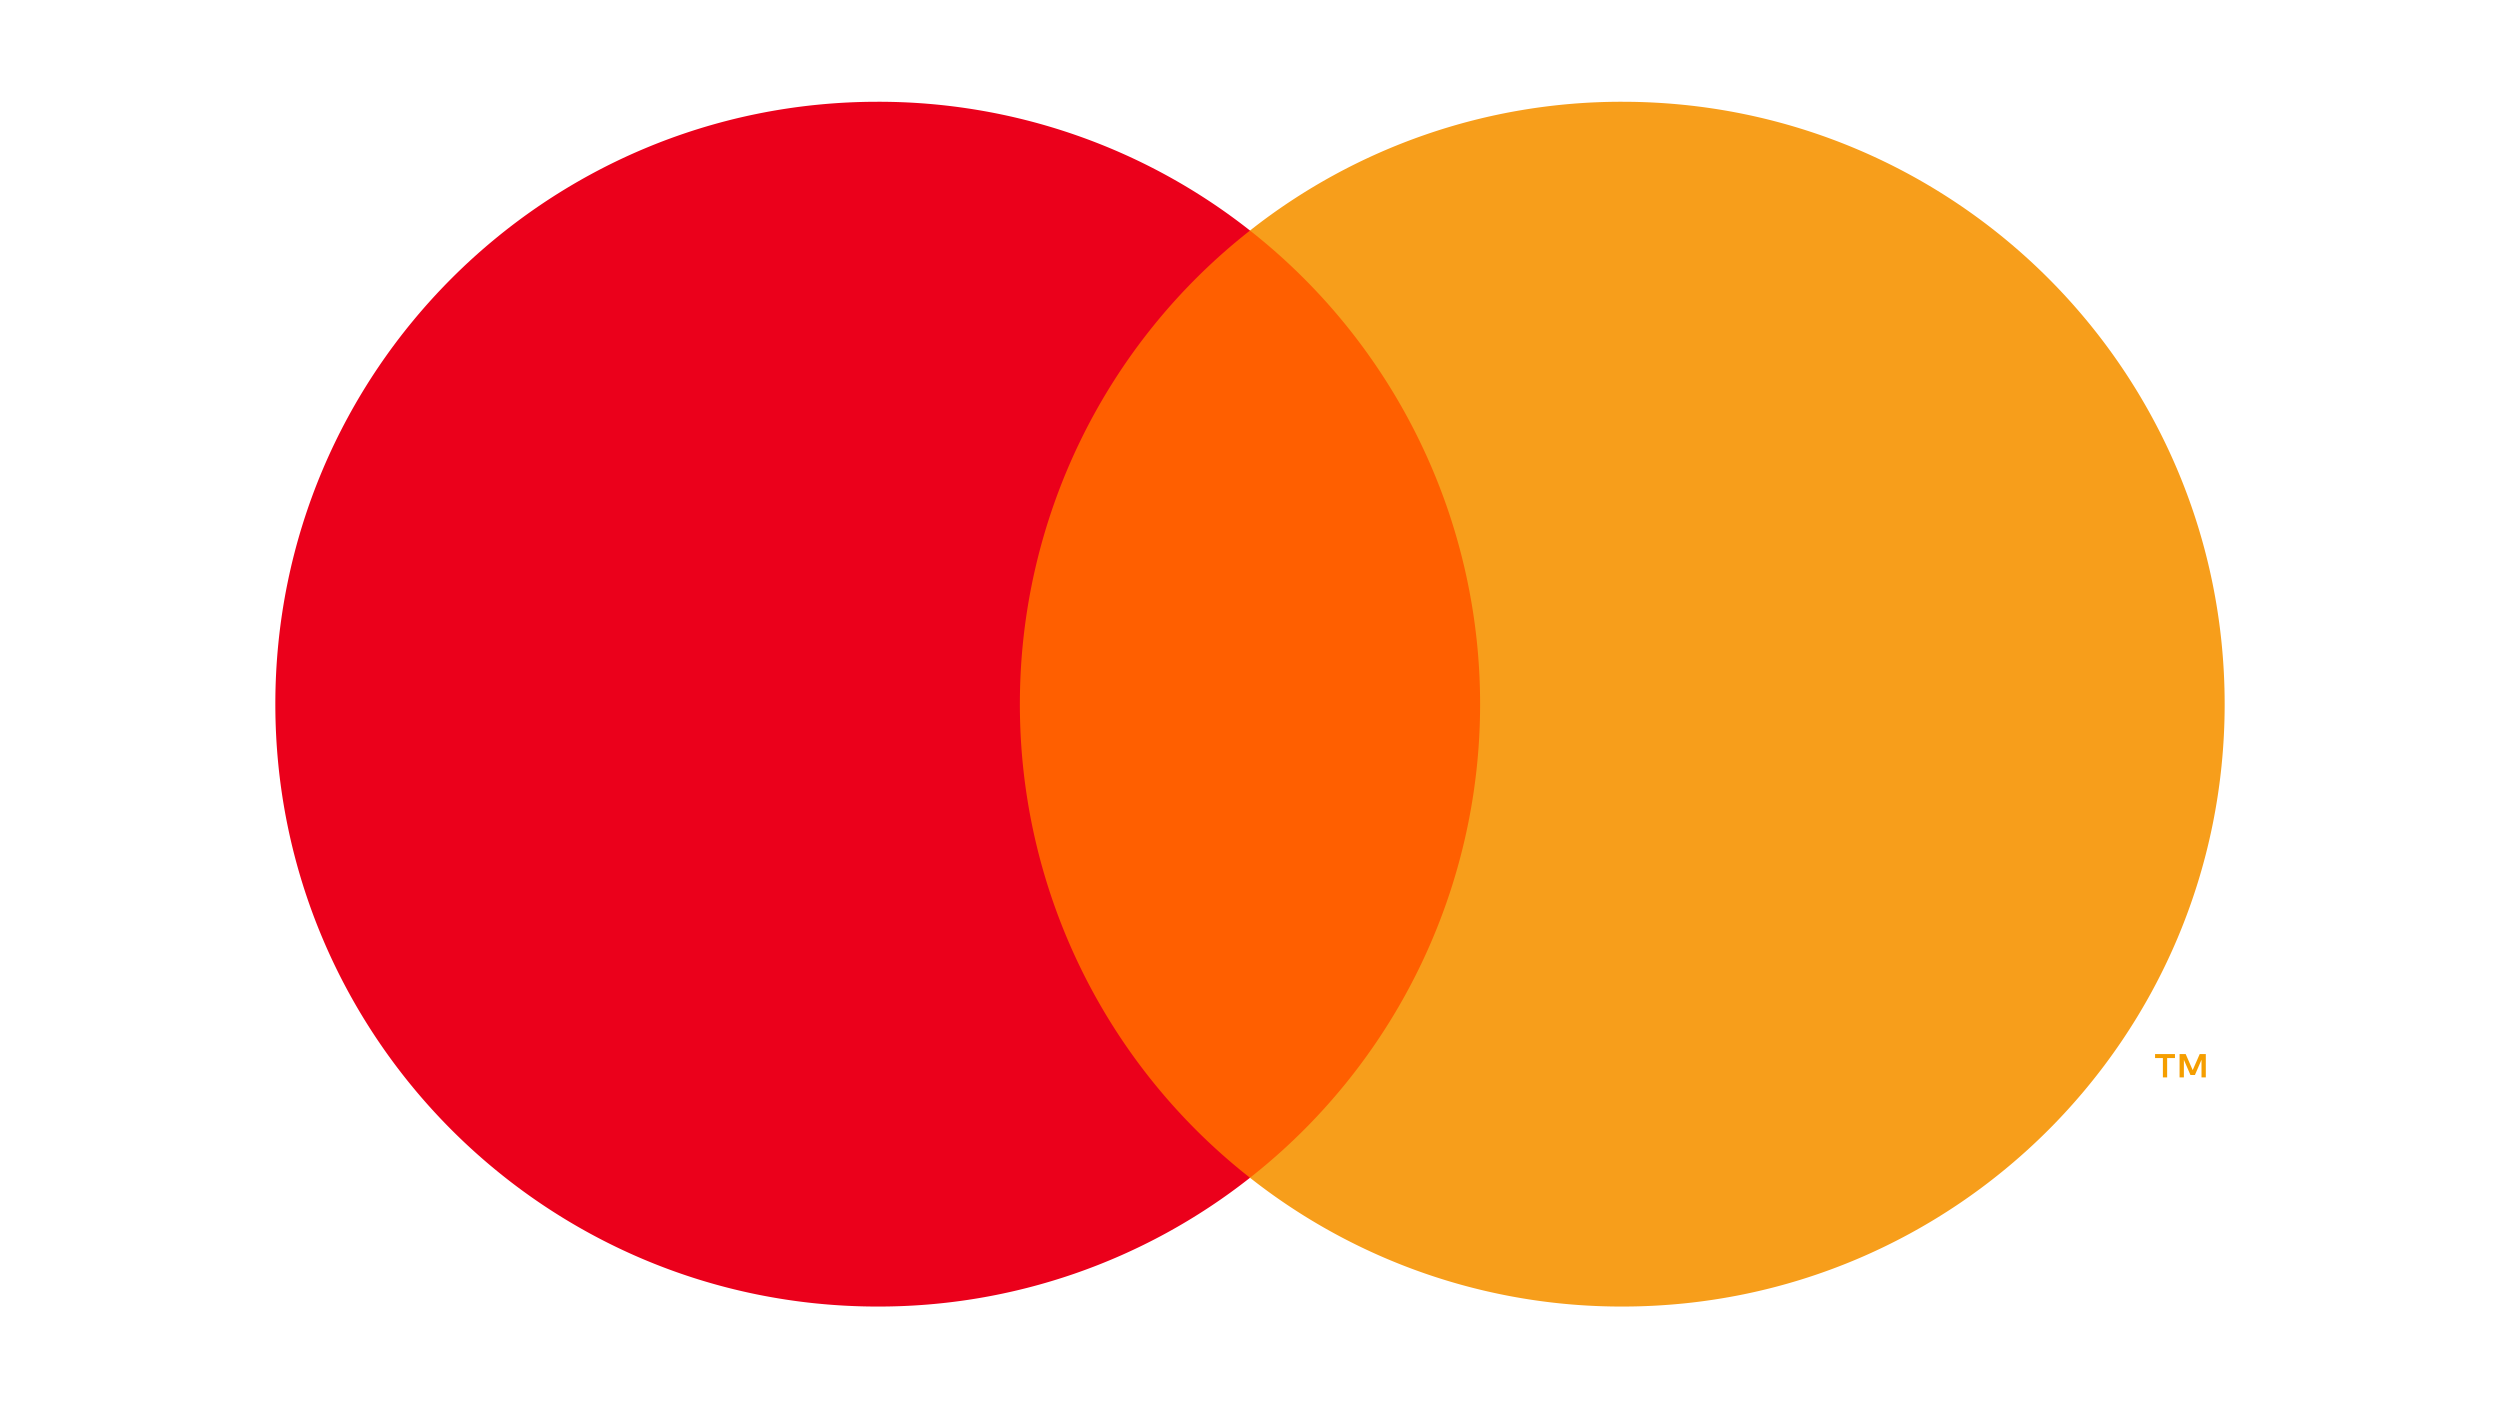 <svg xmlns="http://www.w3.org/2000/svg" xmlns:xlink="http://www.w3.org/1999/xlink" width="1058" height="596" viewBox="0 0 1058 596">
  <defs>
    <clipPath id="clip-path">
      <rect id="Rectángulo_2" data-name="Rectángulo 2" width="824.954" height="509.862" transform="translate(0 0.001)" fill="none"/>
    </clipPath>
    <clipPath id="clip-_1-Mastercard-logo-24">
      <rect width="1058" height="596"/>
    </clipPath>
  </defs>
  <g id="_1-Mastercard-logo-24" data-name="1-Mastercard-logo-24" clip-path="url(#clip-_1-Mastercard-logo-24)">
    <g id="Grupo_3" data-name="Grupo 3" transform="translate(116.523 43.068)">
      <rect id="Rectángulo_1" data-name="Rectángulo 1" width="223.046" height="400.87" transform="translate(300.374 54.493)" fill="#ff5f00"/>
      <g id="Grupo_2" data-name="Grupo 2">
        <g id="Grupo_1" data-name="Grupo 1" clip-path="url(#clip-path)">
          <path id="Trazado_1" data-name="Trazado 1" d="M315.091,254.932A254.465,254.465,0,0,1,412.481,54.5,253.838,253.838,0,0,0,254.931,0C114.135,0,0,114.134,0,254.932s114.134,254.931,254.93,254.931a253.841,253.841,0,0,0,157.55-54.5,254.465,254.465,0,0,1-97.39-200.431" fill="#eb001b"/>
          <path id="Trazado_2" data-name="Trazado 2" d="M800.612,412.894v-8.2h3.311v-1.671H795.5v1.671h3.311v8.2Zm16.365,0v-9.889H814.4l-2.976,6.8-2.968-6.8H805.87v9.889h1.823v-7.46l2.779,6.432h1.9l2.786-6.447v7.475Z" fill="#f59e00"/>
          <path id="Trazado_3" data-name="Trazado 3" d="M570.022,0A253.835,253.835,0,0,0,412.474,54.5a254.944,254.944,0,0,1,0,400.863,253.838,253.838,0,0,0,157.549,54.5c140.8,0,254.931-114.134,254.931-254.931S710.82,0,570.022,0" fill="#f79e1b"/>
        </g>
      </g>
    </g>
  </g>
</svg>

